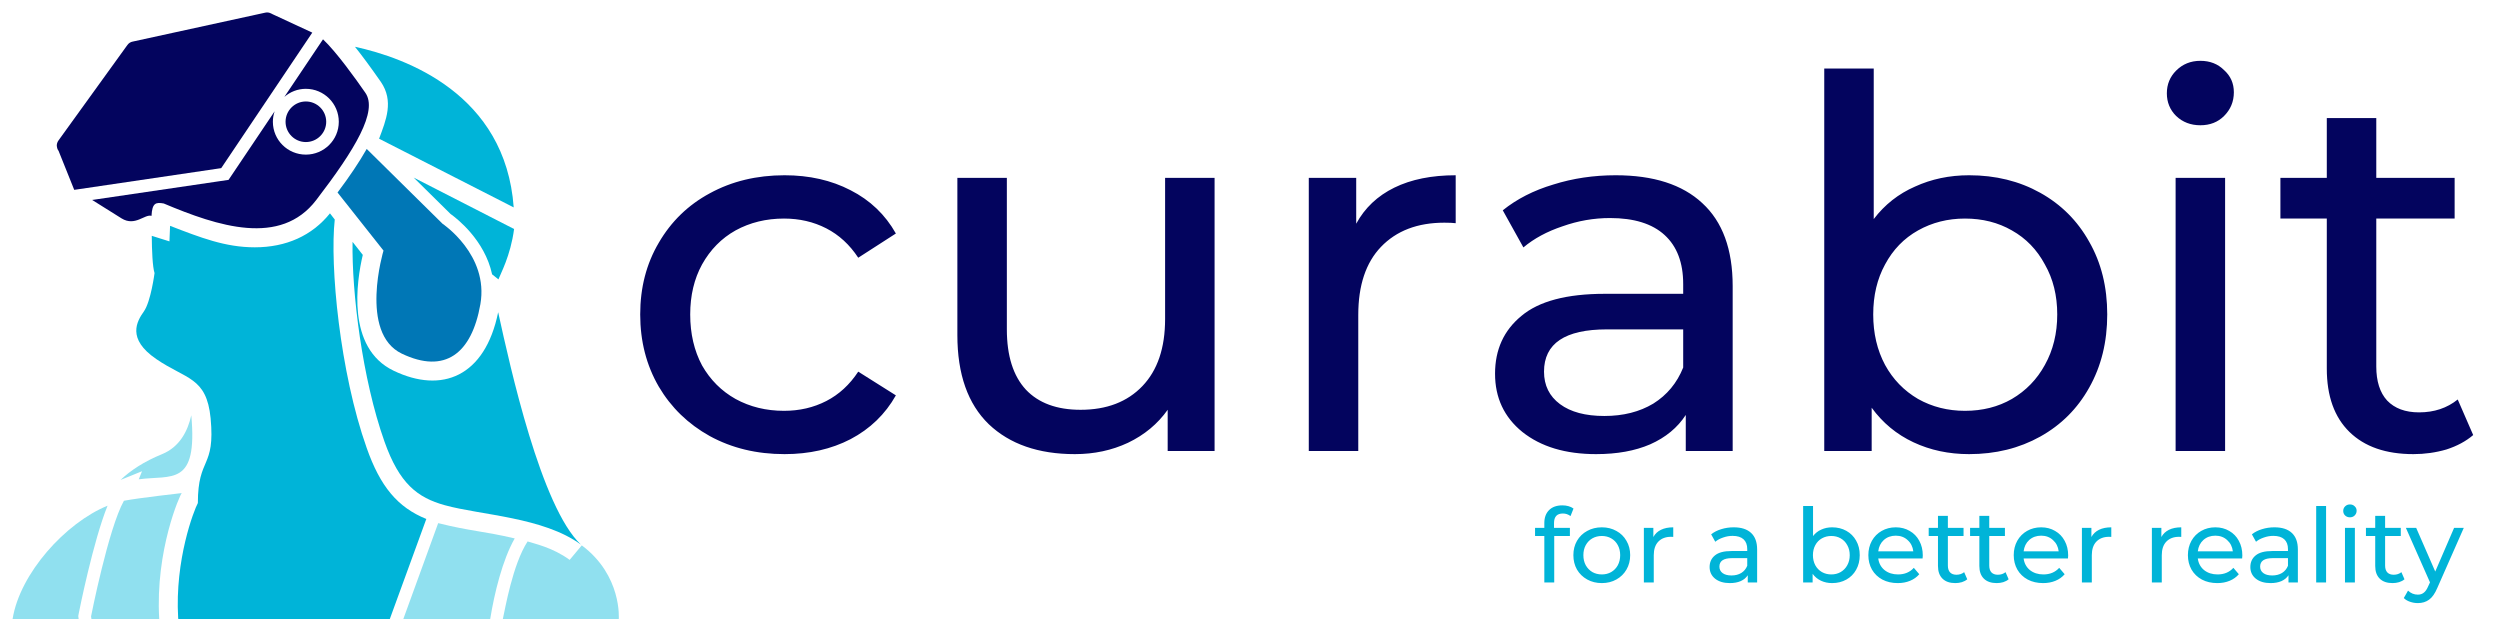 <svg width="970" height="245" viewBox="0 0 970 245" fill="none" xmlns="http://www.w3.org/2000/svg">
<g clip-path="url(#clip0)">
<path d="M304.4 176.2C293.6 176.2 283.933 173.867 275.4 169.2C267 164.533 260.4 158.133 255.6 150C250.8 141.733 248.4 132.4 248.4 122C248.4 111.6 250.8 102.333 255.6 94.2C260.4 85.933 267 79.533 275.4 75C283.933 70.333 293.6 68 304.4 68C314 68 322.533 69.933 330 73.8C337.6 77.667 343.467 83.267 347.6 90.6L333 100C329.667 94.933 325.533 91.133 320.6 88.6C315.667 86.067 310.2 84.8 304.2 84.8C297.267 84.8 291 86.333 285.4 89.4C279.933 92.467 275.6 96.867 272.4 102.6C269.333 108.2 267.8 114.667 267.8 122C267.8 129.467 269.333 136.067 272.4 141.8C275.6 147.4 279.933 151.733 285.4 154.8C291 157.867 297.267 159.4 304.2 159.4C310.2 159.4 315.667 158.133 320.6 155.6C325.533 153.067 329.667 149.267 333 144.2L347.6 153.4C343.467 160.733 337.6 166.4 330 170.4C322.533 174.267 314 176.2 304.4 176.2ZM471.258 69V175H453.058V159C449.191 164.467 444.058 168.733 437.658 171.8C431.391 174.733 424.524 176.2 417.058 176.2C402.924 176.2 391.791 172.333 383.658 164.6C375.524 156.733 371.458 145.2 371.458 130V69H390.658V127.8C390.658 138.067 393.124 145.867 398.058 151.2C402.991 156.4 410.058 159 419.258 159C429.391 159 437.391 155.933 443.258 149.8C449.124 143.667 452.058 135 452.058 123.8V69H471.258ZM526.209 86.8C529.543 80.667 534.476 76 541.009 72.8C547.543 69.6 555.476 68 564.809 68V86.6C563.743 86.467 562.276 86.4 560.409 86.4C550.009 86.4 541.809 89.533 535.809 95.8C529.943 101.933 527.009 110.733 527.009 122.2V175H507.809V69H526.209V86.8ZM626.878 68C641.545 68 652.745 71.6 660.478 78.8C668.345 86 672.278 96.733 672.278 111V175H654.078V161C650.878 165.933 646.278 169.733 640.278 172.4C634.411 174.933 627.411 176.2 619.278 176.2C607.411 176.2 597.878 173.333 590.678 167.6C583.611 161.867 580.078 154.333 580.078 145C580.078 135.667 583.478 128.2 590.278 122.6C597.078 116.867 607.878 114 622.678 114H653.078V110.2C653.078 101.933 650.678 95.6 645.878 91.2C641.078 86.8 634.011 84.6 624.678 84.6C618.411 84.6 612.278 85.667 606.278 87.8C600.278 89.8 595.211 92.533 591.078 96L583.078 81.6C588.545 77.2 595.078 73.867 602.678 71.6C610.278 69.2 618.345 68 626.878 68ZM622.478 161.4C629.811 161.4 636.145 159.8 641.478 156.6C646.811 153.267 650.678 148.6 653.078 142.6V127.8H623.478C607.211 127.8 599.078 133.267 599.078 144.2C599.078 149.533 601.145 153.733 605.278 156.8C609.411 159.867 615.145 161.4 622.478 161.4ZM764.009 68C774.276 68 783.476 70.267 791.609 74.8C799.743 79.333 806.076 85.667 810.609 93.8C815.276 101.933 817.609 111.333 817.609 122C817.609 132.667 815.276 142.133 810.609 150.4C806.076 158.533 799.743 164.867 791.609 169.4C783.476 173.933 774.276 176.2 764.009 176.2C756.143 176.2 748.943 174.667 742.409 171.6C735.876 168.533 730.476 164.067 726.209 158.2V175H707.809V26.6H727.009V85C731.276 79.4 736.609 75.2 743.009 72.4C749.409 69.467 756.409 68 764.009 68ZM762.409 159.4C769.209 159.4 775.276 157.867 780.609 154.8C786.076 151.6 790.343 147.2 793.409 141.6C796.609 135.867 798.209 129.333 798.209 122C798.209 114.667 796.609 108.2 793.409 102.6C790.343 96.867 786.076 92.467 780.609 89.4C775.276 86.333 769.209 84.8 762.409 84.8C755.743 84.8 749.676 86.333 744.209 89.4C738.743 92.467 734.476 96.867 731.409 102.6C728.343 108.2 726.809 114.667 726.809 122C726.809 129.333 728.343 135.867 731.409 141.6C734.476 147.2 738.743 151.6 744.209 154.8C749.676 157.867 755.743 159.4 762.409 159.4ZM844.138 69H863.338V175H844.138V69ZM853.738 48.6C850.004 48.6 846.871 47.4 844.338 45C841.938 42.6 840.738 39.667 840.738 36.2C840.738 32.733 841.938 29.8 844.338 27.4C846.871 24.867 850.004 23.6 853.738 23.6C857.471 23.6 860.538 24.8 862.938 27.2C865.471 29.467 866.738 32.333 866.738 35.8C866.738 39.4 865.471 42.467 862.938 45C860.538 47.4 857.471 48.6 853.738 48.6ZM959.597 168.8C956.797 171.2 953.33 173.067 949.197 174.4C945.064 175.6 940.797 176.2 936.397 176.2C925.73 176.2 917.464 173.333 911.597 167.6C905.73 161.867 902.797 153.667 902.797 143V84.8H884.797V69H902.797V45.8H921.997V69H952.397V84.8H921.997V142.2C921.997 147.933 923.397 152.333 926.197 155.4C929.13 158.467 933.264 160 938.597 160C944.464 160 949.464 158.333 953.597 155L959.597 168.8Z" fill="#03045E"/>
<path d="M74.221 161.128C72.849 167.253 69.713 173.427 62.853 176.22C55.993 179.013 50.603 182.541 46.781 186.216L55.111 182.835L53.837 185.971C66.631 184.238 76.75 188.932 74.221 161.128Z" fill="#90E0EF"/>
<path d="M147.084 53.818C226.645 94.419 188.594 75.001 199.318 80.474C196.133 36.423 157.521 22.458 137.725 18.146C140.518 21.625 143.801 26.084 147.77 31.768C152.889 39.219 149.778 46.639 147.084 53.818Z" fill="#00B4D8"/>
<path d="M172.564 196.016C186.525 199.898 210.876 200.63 225.386 211.304C209.951 196.751 197.995 142.655 193.291 121.144C188.176 146.189 171.419 152.834 152.719 143.831C134.344 135.011 138.362 109.09 140.763 98.898L136.794 93.851C136.451 113.206 140.518 146.967 149.191 171.369C154.973 187.686 161.98 193.076 172.564 196.016Z" fill="#00B4D8"/>
<path d="M41.734 196.212C25.466 202.827 7.728 222.427 4.886 240.165H30.513L30.366 239.038L30.513 238.205C30.758 236.931 36.148 209.981 41.734 196.212Z" fill="#90E0EF"/>
<path d="M142.282 173.819C131.845 144.419 127.925 102.916 129.885 85.178L128.023 82.777C121.065 91.45 111.02 95.958 98.868 95.958C87.402 95.958 77.817 92.187 65.989 87.628L65.744 93.655L58.884 91.499C58.933 97.183 59.178 103.504 59.962 105.954C59.962 105.954 58.541 116.93 55.846 120.801C53.102 124.672 49.084 131.434 60.648 139.323C72.212 147.261 80.15 146.232 81.718 162.255C83.574 181.984 76.769 177.047 76.769 195.183C75.25 197.976 67.802 217.135 69.125 239.724L69.174 240.165H151.249L165.41 201.357C154.238 196.849 147.525 188.715 142.282 173.819Z" fill="#00B4D8"/>
<path d="M225.729 211.598L221.025 217.233C214.45 212.406 207.233 210.92 204.708 210.079C198.895 219 195.97 236.371 195.104 240.165H240.086C240.086 240.165 241.409 223.309 225.729 211.598Z" fill="#90E0EF"/>
<path d="M118.664 34.463C125.72 34.463 131.453 40.196 131.453 47.252C131.453 54.308 125.72 59.992 118.664 59.992C111.608 59.992 105.875 54.308 105.875 47.252C105.875 45.831 106.12 44.459 106.561 43.185L88.676 69.792L35.756 77.583L47.173 84.737C52.429 87.991 56.204 82.935 58.786 83.757C59.031 78.661 60.501 78.416 63.539 78.955C84.582 87.822 108.801 95.767 122.682 77.632C137.872 57.836 146.692 43.087 141.743 35.982C138.019 30.592 130.522 20.155 125.328 15.255L110.334 37.599C112.588 35.639 115.479 34.463 118.664 34.463Z" fill="#03045E"/>
<path d="M174.818 83.022C177.17 84.688 188.048 93.067 190.939 106.444L193.389 108.404C194.146 106.322 198.09 99.304 199.465 88.852L160.51 68.91L174.818 83.022Z" fill="#00B4D8"/>
<path d="M155.904 137.216C172.613 145.202 183.001 137.264 186.382 118.057C189.763 98.849 171.682 86.795 171.682 86.795L142.282 57.787C139.391 62.883 135.618 68.518 130.963 74.692L148.799 97.232C148.799 97.232 139.195 129.18 155.904 137.216Z" fill="#0077B6"/>
<path d="M170.016 202.974L156.492 240.165H190.204C191.831 230.067 194.986 217.161 199.71 208.903C187.461 206.027 182.611 206.127 170.016 202.974Z" fill="#90E0EF"/>
<path d="M70.52 191.316C70.436 191.343 54.406 193.107 48.083 194.294C42.055 205.048 35.331 239.153 35.331 239.153C35.331 239.153 35.384 239.528 35.474 240.17H61.78C60.193 213.417 69.949 191.708 70.52 191.316Z" fill="#90E0EF"/>
<path d="M22.722 58.522L28.798 73.663L85.834 65.235L121.163 12.658L105.63 5.455C105.581 5.406 105.581 5.406 105.581 5.406L104.699 5.014C104.16 4.818 103.523 4.769 102.886 4.916L51.485 16.137C50.652 16.284 49.917 16.774 49.427 17.46L22.722 54.455C22.183 55.19 21.987 55.974 22.036 56.758L22.085 56.807C22.134 57.444 22.33 58.032 22.722 58.522Z" fill="#03045E"/>
<path d="M126.57 47.243C126.57 42.909 123.032 39.371 118.668 39.371C114.334 39.371 110.796 42.909 110.796 47.243C110.796 51.577 114.334 55.116 118.668 55.116C123.032 55.116 126.57 51.577 126.57 47.243Z" fill="#03045E"/>
<path d="M606.4 199.24C604.107 199.24 602.96 200.48 602.96 202.96V204.8H609.12V207.96H603.04V226H599.2V207.96H595.6V204.8H599.2V202.92C599.2 200.813 599.813 199.147 601.04 197.92C602.267 196.693 603.987 196.08 606.2 196.08C607.053 196.08 607.853 196.187 608.6 196.4C609.347 196.613 609.987 196.92 610.52 197.32L609.36 200.24C608.48 199.573 607.493 199.24 606.4 199.24ZM621.509 226.24C619.402 226.24 617.509 225.773 615.829 224.84C614.149 223.907 612.829 222.627 611.869 221C610.936 219.347 610.469 217.48 610.469 215.4C610.469 213.32 610.936 211.467 611.869 209.84C612.829 208.187 614.149 206.907 615.829 206C617.509 205.067 619.402 204.6 621.509 204.6C623.616 204.6 625.496 205.067 627.149 206C628.829 206.907 630.136 208.187 631.069 209.84C632.029 211.467 632.509 213.32 632.509 215.4C632.509 217.48 632.029 219.347 631.069 221C630.136 222.627 628.829 223.907 627.149 224.84C625.496 225.773 623.616 226.24 621.509 226.24ZM621.509 222.88C622.869 222.88 624.082 222.573 625.149 221.96C626.242 221.32 627.096 220.44 627.709 219.32C628.322 218.173 628.629 216.867 628.629 215.4C628.629 213.933 628.322 212.64 627.709 211.52C627.096 210.373 626.242 209.493 625.149 208.88C624.082 208.267 622.869 207.96 621.509 207.96C620.149 207.96 618.922 208.267 617.829 208.88C616.762 209.493 615.909 210.373 615.269 211.52C614.656 212.64 614.349 213.933 614.349 215.4C614.349 216.867 614.656 218.173 615.269 219.32C615.909 220.44 616.762 221.32 617.829 221.96C618.922 222.573 620.149 222.88 621.509 222.88ZM641.5 208.36C642.166 207.133 643.153 206.2 644.46 205.56C645.766 204.92 647.353 204.6 649.22 204.6V208.32C649.006 208.293 648.713 208.28 648.34 208.28C646.26 208.28 644.62 208.907 643.42 210.16C642.246 211.387 641.66 213.147 641.66 215.44V226H637.82V204.8H641.5V208.36ZM672.688 204.6C675.621 204.6 677.861 205.32 679.408 206.76C680.981 208.2 681.768 210.347 681.768 213.2V226H678.128V223.2C677.488 224.187 676.568 224.947 675.368 225.48C674.195 225.987 672.795 226.24 671.168 226.24C668.795 226.24 666.888 225.667 665.448 224.52C664.035 223.373 663.328 221.867 663.328 220C663.328 218.133 664.008 216.64 665.368 215.52C666.728 214.373 668.888 213.8 671.848 213.8H677.928V213.04C677.928 211.387 677.448 210.12 676.488 209.24C675.528 208.36 674.115 207.92 672.248 207.92C670.995 207.92 669.768 208.133 668.568 208.56C667.368 208.96 666.355 209.507 665.528 210.2L663.928 207.32C665.021 206.44 666.328 205.773 667.848 205.32C669.368 204.84 670.981 204.6 672.688 204.6ZM671.808 223.28C673.275 223.28 674.541 222.96 675.608 222.32C676.675 221.653 677.448 220.72 677.928 219.52V216.56H672.008C668.755 216.56 667.128 217.653 667.128 219.84C667.128 220.907 667.541 221.747 668.368 222.36C669.195 222.973 670.341 223.28 671.808 223.28ZM710.857 204.6C712.91 204.6 714.75 205.053 716.377 205.96C718.003 206.867 719.27 208.133 720.177 209.76C721.11 211.387 721.577 213.267 721.577 215.4C721.577 217.533 721.11 219.427 720.177 221.08C719.27 222.707 718.003 223.973 716.377 224.88C714.75 225.787 712.91 226.24 710.857 226.24C709.283 226.24 707.843 225.933 706.537 225.32C705.23 224.707 704.15 223.813 703.297 222.64V226H699.617V196.32H703.457V208C704.31 206.88 705.377 206.04 706.657 205.48C707.937 204.893 709.337 204.6 710.857 204.6ZM710.537 222.88C711.897 222.88 713.11 222.573 714.177 221.96C715.27 221.32 716.123 220.44 716.737 219.32C717.377 218.173 717.697 216.867 717.697 215.4C717.697 213.933 717.377 212.64 716.737 211.52C716.123 210.373 715.27 209.493 714.177 208.88C713.11 208.267 711.897 207.96 710.537 207.96C709.203 207.96 707.99 208.267 706.897 208.88C705.803 209.493 704.95 210.373 704.337 211.52C703.723 212.64 703.417 213.933 703.417 215.4C703.417 216.867 703.723 218.173 704.337 219.32C704.95 220.44 705.803 221.32 706.897 221.96C707.99 222.573 709.203 222.88 710.537 222.88ZM746.042 215.52C746.042 215.813 746.016 216.2 745.962 216.68H728.762C729.002 218.547 729.816 220.053 731.202 221.2C732.616 222.32 734.362 222.88 736.442 222.88C738.976 222.88 741.016 222.027 742.562 220.32L744.682 222.8C743.722 223.92 742.522 224.773 741.082 225.36C739.669 225.947 738.082 226.24 736.322 226.24C734.082 226.24 732.096 225.787 730.362 224.88C728.629 223.947 727.282 222.653 726.322 221C725.389 219.347 724.922 217.48 724.922 215.4C724.922 213.347 725.376 211.493 726.282 209.84C727.216 208.187 728.482 206.907 730.082 206C731.709 205.067 733.536 204.6 735.562 204.6C737.589 204.6 739.389 205.067 740.962 206C742.562 206.907 743.802 208.187 744.682 209.84C745.589 211.493 746.042 213.387 746.042 215.52ZM735.562 207.84C733.722 207.84 732.176 208.4 730.922 209.52C729.696 210.64 728.976 212.107 728.762 213.92H742.362C742.149 212.133 741.416 210.68 740.162 209.56C738.936 208.413 737.402 207.84 735.562 207.84ZM763.294 224.76C762.734 225.24 762.041 225.613 761.214 225.88C760.388 226.12 759.534 226.24 758.654 226.24C756.521 226.24 754.868 225.667 753.694 224.52C752.521 223.373 751.934 221.733 751.934 219.6V207.96H748.334V204.8H751.934V200.16H755.774V204.8H761.854V207.96H755.774V219.44C755.774 220.587 756.054 221.467 756.614 222.08C757.201 222.693 758.028 223 759.094 223C760.268 223 761.268 222.667 762.094 222L763.294 224.76ZM779.349 224.76C778.789 225.24 778.096 225.613 777.269 225.88C776.442 226.12 775.589 226.24 774.709 226.24C772.576 226.24 770.922 225.667 769.749 224.52C768.576 223.373 767.989 221.733 767.989 219.6V207.96H764.389V204.8H767.989V200.16H771.829V204.8H777.909V207.96H771.829V219.44C771.829 220.587 772.109 221.467 772.669 222.08C773.256 222.693 774.082 223 775.149 223C776.322 223 777.322 222.667 778.149 222L779.349 224.76ZM802.448 215.52C802.448 215.813 802.422 216.2 802.368 216.68H785.168C785.408 218.547 786.222 220.053 787.608 221.2C789.022 222.32 790.768 222.88 792.848 222.88C795.382 222.88 797.422 222.027 798.968 220.32L801.088 222.8C800.128 223.92 798.928 224.773 797.488 225.36C796.075 225.947 794.488 226.24 792.728 226.24C790.488 226.24 788.502 225.787 786.768 224.88C785.035 223.947 783.688 222.653 782.728 221C781.795 219.347 781.328 217.48 781.328 215.4C781.328 213.347 781.782 211.493 782.688 209.84C783.622 208.187 784.888 206.907 786.488 206C788.115 205.067 789.942 204.6 791.968 204.6C793.995 204.6 795.795 205.067 797.368 206C798.968 206.907 800.208 208.187 801.088 209.84C801.995 211.493 802.448 213.387 802.448 215.52ZM791.968 207.84C790.128 207.84 788.582 208.4 787.328 209.52C786.102 210.64 785.382 212.107 785.168 213.92H798.768C798.555 212.133 797.822 210.68 796.568 209.56C795.342 208.413 793.808 207.84 791.968 207.84ZM811.461 208.36C812.127 207.133 813.114 206.2 814.421 205.56C815.727 204.92 817.314 204.6 819.181 204.6V208.32C818.967 208.293 818.674 208.28 818.301 208.28C816.221 208.28 814.581 208.907 813.381 210.16C812.207 211.387 811.621 213.147 811.621 215.44V226H807.781V204.8H811.461V208.36ZM838.609 208.36C839.276 207.133 840.262 206.2 841.569 205.56C842.876 204.92 844.462 204.6 846.329 204.6V208.32C846.116 208.293 845.822 208.28 845.449 208.28C843.369 208.28 841.729 208.907 840.529 210.16C839.356 211.387 838.769 213.147 838.769 215.44V226H834.929V204.8H838.609V208.36ZM870.027 215.52C870.027 215.813 870 216.2 869.947 216.68H852.747C852.987 218.547 853.8 220.053 855.187 221.2C856.6 222.32 858.347 222.88 860.427 222.88C862.96 222.88 865 222.027 866.547 220.32L868.667 222.8C867.707 223.92 866.507 224.773 865.067 225.36C863.653 225.947 862.067 226.24 860.307 226.24C858.067 226.24 856.08 225.787 854.347 224.88C852.613 223.947 851.267 222.653 850.307 221C849.373 219.347 848.907 217.48 848.907 215.4C848.907 213.347 849.36 211.493 850.267 209.84C851.2 208.187 852.467 206.907 854.067 206C855.693 205.067 857.52 204.6 859.547 204.6C861.573 204.6 863.373 205.067 864.947 206C866.547 206.907 867.787 208.187 868.667 209.84C869.573 211.493 870.027 213.387 870.027 215.52ZM859.547 207.84C857.707 207.84 856.16 208.4 854.907 209.52C853.68 210.64 852.96 212.107 852.747 213.92H866.347C866.133 212.133 865.4 210.68 864.147 209.56C862.92 208.413 861.387 207.84 859.547 207.84ZM882.493 204.6C885.426 204.6 887.666 205.32 889.213 206.76C890.786 208.2 891.573 210.347 891.573 213.2V226H887.933V223.2C887.293 224.187 886.373 224.947 885.173 225.48C883.999 225.987 882.599 226.24 880.973 226.24C878.599 226.24 876.693 225.667 875.253 224.52C873.839 223.373 873.133 221.867 873.133 220C873.133 218.133 873.813 216.64 875.173 215.52C876.533 214.373 878.693 213.8 881.653 213.8H887.733V213.04C887.733 211.387 887.253 210.12 886.293 209.24C885.333 208.36 883.919 207.92 882.053 207.92C880.799 207.92 879.573 208.133 878.373 208.56C877.173 208.96 876.159 209.507 875.333 210.2L873.733 207.32C874.826 206.44 876.133 205.773 877.653 205.32C879.173 204.84 880.786 204.6 882.493 204.6ZM881.613 223.28C883.079 223.28 884.346 222.96 885.413 222.32C886.479 221.653 887.253 220.72 887.733 219.52V216.56H881.813C878.559 216.56 876.933 217.653 876.933 219.84C876.933 220.907 877.346 221.747 878.173 222.36C878.999 222.973 880.146 223.28 881.613 223.28ZM898.679 196.32H902.519V226H898.679V196.32ZM909.851 204.8H913.691V226H909.851V204.8ZM911.771 200.72C911.024 200.72 910.398 200.48 909.891 200C909.411 199.52 909.171 198.933 909.171 198.24C909.171 197.547 909.411 196.96 909.891 196.48C910.398 195.973 911.024 195.72 911.771 195.72C912.518 195.72 913.131 195.96 913.611 196.44C914.118 196.893 914.371 197.467 914.371 198.16C914.371 198.88 914.118 199.493 913.611 200C913.131 200.48 912.518 200.72 911.771 200.72ZM932.943 224.76C932.383 225.24 931.689 225.613 930.863 225.88C930.036 226.12 929.183 226.24 928.303 226.24C926.169 226.24 924.516 225.667 923.343 224.52C922.169 223.373 921.583 221.733 921.583 219.6V207.96H917.983V204.8H921.583V200.16H925.423V204.8H931.503V207.96H925.423V219.44C925.423 220.587 925.703 221.467 926.263 222.08C926.849 222.693 927.676 223 928.743 223C929.916 223 930.916 222.667 931.743 222L932.943 224.76ZM955.955 204.8L945.675 228.12C944.768 230.28 943.701 231.8 942.475 232.68C941.275 233.56 939.821 234 938.115 234C937.075 234 936.061 233.827 935.075 233.48C934.115 233.16 933.315 232.68 932.675 232.04L934.315 229.16C935.408 230.2 936.675 230.72 938.115 230.72C939.048 230.72 939.821 230.467 940.435 229.96C941.075 229.48 941.648 228.64 942.155 227.44L942.835 225.96L933.475 204.8H937.475L944.875 221.76L952.195 204.8H955.955Z" fill="#00B4D8"/>
</g>
<defs>
<clipPath id="clip0">
<rect width="970" height="245" fill="white"/>
</clipPath>
</defs>
</svg>